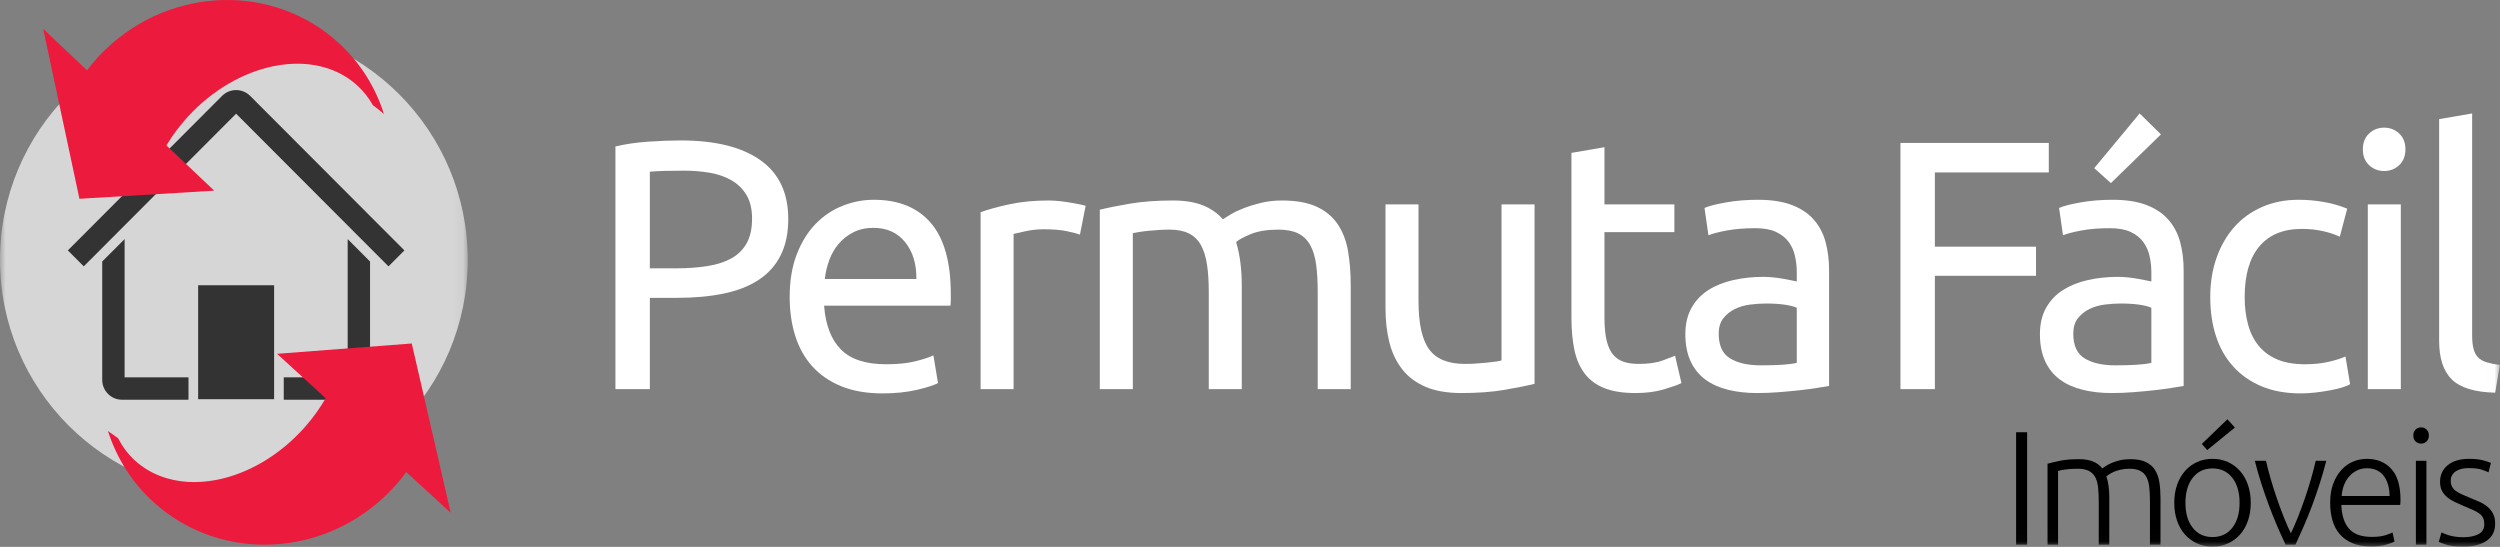 <?xml version="1.0" encoding="UTF-8" standalone="no"?>
<svg width="224px" height="49px" viewBox="0 0 224 49" version="1.1" xmlns="http://www.w3.org/2000/svg" xmlns:xlink="http://www.w3.org/1999/xlink">
    <rect x="0" y="0" width="224" height="49" fill="#808080" stroke="none"/>
    <!-- Generator: Sketch 41.2 (35397) - http://www.bohemiancoding.com/sketch -->
    <title>Page 1</title>
    <desc>Created with Sketch.</desc>
    <defs>
        <polygon id="path-1" points="0 41.974 0 0.016 41.91 0.016 41.91 41.974 1.38838612e-16 41.974"></polygon>
        <polygon id="path-3" points="0 48.978 223.984 48.978 223.984 0 0 0"></polygon>
    </defs>
    <g id="Telas" stroke="none" stroke-width="1" fill="none" fill-rule="evenodd">
        <g id="Home" transform="translate(-44, -41)">
            <g id="Page-1" transform="translate(44, 41)">
                <g id="Group-3" transform="translate(0, 2.291)">
                    <mask id="mask-2" fill="white">
                        <use xlink:href="#path-1"></use>
                    </mask>
                    <g id="Clip-2"></g>
                    <path d="M20.955,0.016 C9.382,0.016 -2.80087515e-05,9.409 -2.80087515e-05,20.995 C-2.80087515e-05,32.581 9.382,41.974 20.955,41.974 C32.528,41.974 41.91,32.581 41.91,20.995 C41.91,9.409 32.528,0.016 20.955,0.016" id="Fill-1" fill="#D6D6D6" mask="url(#mask-2)"></path>
                </g>
                <path d="M31.152,33.809 L25.424,33.809 L25.424,35.816 L31.381,35.816 C32.36,35.816 33.157,35.018 33.157,34.038 L33.157,23.434 L31.152,21.425 L31.152,33.809 Z M21.157,8.071 C20.681,8.071 20.234,8.256 19.897,8.593 L6.078,22.437 L7.505,23.865 L21.156,10.187 L34.808,23.865 L36.226,22.446 L36.235,22.437 L22.418,8.595 C22.087,8.262 21.627,8.071 21.157,8.071 L21.157,8.071 Z M11.164,21.422 L9.159,23.431 L9.159,34.038 C9.159,35.018 9.954,35.816 10.932,35.816 L16.889,35.816 L16.889,33.809 L11.164,33.809 L11.164,21.422 Z M17.754,35.769 L24.561,35.769 L24.561,25.561 L17.754,25.561 L17.754,35.769 Z" id="Fill-4" fill="#333333"></path>
                <path d="M30.39,3.888 C24.523,-1.518 15.389,-1.224 9.508,4.382 C9.25,4.627 8.996,4.88 8.752,5.146 C8.409,5.519 8.096,5.906 7.797,6.3 L6.619,5.186 L3.872,2.586 L4.593,5.975 L4.999,7.877 L5.022,7.986 L7.117,17.812 L19.194,17.083 L14.91,13.03 C15.449,12.137 16.085,11.271 16.835,10.454 C19.066,8.027 21.812,6.488 24.48,5.936 C24.919,5.846 25.356,5.779 25.788,5.743 C26.003,5.725 26.216,5.716 26.428,5.711 C28.557,5.665 30.538,6.302 32.04,7.686 C32.593,8.196 33.045,8.78 33.406,9.42 C33.745,9.674 34.076,9.936 34.401,10.207 C33.648,7.852 32.32,5.665 30.39,3.888" id="Fill-6" fill="#EC1A3D"></path>
                <path d="M39.865,43.685 L39.073,40.245 L38.893,39.463 L36.893,30.776 L24.829,31.701 L29.179,35.684 C28.655,36.585 28.033,37.462 27.296,38.289 C25.2,40.643 22.623,42.194 20.078,42.846 C19.817,42.912 19.556,42.968 19.297,43.016 C18.461,43.17 17.636,43.227 16.838,43.179 C15.068,43.071 13.435,42.461 12.138,41.304 C11.483,40.721 10.976,40.026 10.58,39.265 C10.272,39.056 9.969,38.839 9.67,38.617 C10.45,41.037 11.834,43.278 13.849,45.075 C19.269,49.909 27.32,49.979 33.088,45.652 C33.934,45.017 34.732,44.29 35.464,43.466 C35.801,43.088 36.107,42.695 36.4,42.297 L38.515,44.233 L40.385,45.946 L39.865,43.685 Z" id="Fill-8" fill="#EC1A3D"></path>
                <path d="M61.248,15.29 C59.934,15.29 58.927,15.321 58.227,15.385 L58.227,24.043 L60.549,24.043 C61.608,24.043 62.562,23.975 63.41,23.837 C64.258,23.699 64.973,23.466 65.557,23.136 C66.139,22.807 66.59,22.356 66.908,21.783 C67.226,21.21 67.385,20.478 67.385,19.587 C67.385,18.738 67.22,18.038 66.892,17.486 C66.563,16.934 66.118,16.494 65.557,16.165 C64.995,15.836 64.343,15.608 63.601,15.481 C62.859,15.353 62.075,15.29 61.248,15.29 M60.994,12.584 C64.088,12.584 66.468,13.173 68.132,14.351 C69.796,15.528 70.628,17.285 70.628,19.619 C70.628,20.892 70.4,21.98 69.944,22.882 C69.488,23.784 68.832,24.516 67.973,25.078 C67.115,25.641 66.07,26.049 64.841,26.304 C63.611,26.558 62.223,26.686 60.676,26.686 L58.227,26.686 L58.227,34.866 L55.143,34.866 L55.143,13.125 C56.012,12.913 56.982,12.77 58.053,12.695 C59.123,12.621 60.103,12.584 60.994,12.584" id="Fill-10" fill="#FFFFFF"></path>
                <path d="M82.106,24.998 C82.127,23.662 81.793,22.563 81.105,21.704 C80.416,20.844 79.467,20.415 78.259,20.415 C77.58,20.415 76.982,20.547 76.462,20.813 C75.943,21.078 75.503,21.423 75.143,21.847 C74.782,22.272 74.502,22.76 74.3,23.311 C74.099,23.863 73.966,24.425 73.903,24.998 L82.106,24.998 Z M70.755,26.622 C70.755,25.158 70.967,23.879 71.391,22.786 C71.815,21.693 72.377,20.786 73.076,20.064 C73.776,19.343 74.581,18.802 75.493,18.441 C76.404,18.08 77.337,17.9 78.291,17.9 C80.517,17.9 82.223,18.595 83.41,19.985 C84.597,21.375 85.191,23.492 85.191,26.335 L85.191,26.829 C85.191,27.031 85.18,27.216 85.159,27.386 L73.839,27.386 C73.966,29.105 74.464,30.41 75.334,31.301 C76.203,32.193 77.559,32.638 79.404,32.638 C80.442,32.638 81.316,32.548 82.027,32.368 C82.737,32.188 83.272,32.012 83.633,31.842 L84.046,34.325 C83.685,34.516 83.055,34.718 82.154,34.93 C81.253,35.142 80.23,35.248 79.086,35.248 C77.644,35.248 76.399,35.031 75.35,34.596 C74.3,34.161 73.436,33.561 72.758,32.797 C72.08,32.033 71.576,31.126 71.248,30.076 C70.919,29.025 70.755,27.874 70.755,26.622 L70.755,26.622 Z" id="Fill-12" fill="#FFFFFF"></path>
                <path d="M93.966,17.964 C94.221,17.964 94.512,17.98 94.841,18.011 C95.169,18.043 95.492,18.086 95.81,18.139 C96.128,18.192 96.419,18.245 96.685,18.298 C96.95,18.351 97.146,18.399 97.273,18.441 L96.764,21.019 C96.531,20.935 96.144,20.834 95.604,20.717 C95.063,20.601 94.369,20.542 93.521,20.542 C92.97,20.542 92.424,20.601 91.884,20.717 C91.343,20.834 90.988,20.913 90.818,20.956 L90.818,34.866 L87.861,34.866 L87.861,19.014 C88.561,18.759 89.43,18.521 90.469,18.298 C91.507,18.075 92.673,17.964 93.966,17.964" id="Fill-14" fill="#FFFFFF"></path>
                <path d="M98.544,18.791 C99.223,18.622 100.118,18.441 101.231,18.25 C102.344,18.059 103.632,17.964 105.095,17.964 C106.154,17.964 107.045,18.107 107.765,18.393 C108.486,18.68 109.09,19.099 109.578,19.651 C109.726,19.545 109.959,19.396 110.277,19.205 C110.595,19.014 110.987,18.828 111.454,18.648 C111.92,18.468 112.44,18.309 113.012,18.171 C113.584,18.033 114.199,17.964 114.856,17.964 C116.128,17.964 117.166,18.15 117.972,18.521 C118.778,18.892 119.408,19.417 119.864,20.096 C120.32,20.776 120.627,21.582 120.786,22.516 C120.945,23.45 121.025,24.468 121.025,25.571 L121.025,34.866 L118.068,34.866 L118.068,26.208 C118.068,25.232 118.02,24.394 117.924,23.693 C117.829,22.993 117.649,22.41 117.384,21.943 C117.119,21.476 116.758,21.131 116.303,20.908 C115.847,20.685 115.258,20.574 114.538,20.574 C113.541,20.574 112.72,20.707 112.074,20.972 C111.427,21.237 110.987,21.476 110.754,21.688 C110.924,22.24 111.051,22.845 111.136,23.502 C111.22,24.16 111.263,24.85 111.263,25.571 L111.263,34.866 L108.306,34.866 L108.306,26.208 C108.306,25.232 108.253,24.394 108.147,23.693 C108.041,22.993 107.855,22.41 107.591,21.943 C107.325,21.476 106.965,21.131 106.509,20.908 C106.053,20.685 105.476,20.574 104.777,20.574 C104.479,20.574 104.162,20.585 103.823,20.606 C103.483,20.627 103.16,20.653 102.853,20.685 C102.545,20.717 102.265,20.754 102.01,20.797 C101.756,20.839 101.586,20.871 101.502,20.892 L101.502,34.866 L98.544,34.866 L98.544,18.791 Z" id="Fill-16" fill="#FFFFFF"></path>
                <path d="M137.495,34.389 C136.816,34.559 135.921,34.739 134.808,34.93 C133.695,35.121 132.408,35.217 130.945,35.217 C129.673,35.217 128.602,35.031 127.734,34.66 C126.864,34.288 126.165,33.763 125.635,33.084 C125.105,32.405 124.723,31.604 124.49,30.68 C124.257,29.757 124.141,28.734 124.141,27.609 L124.141,18.314 L127.098,18.314 L127.098,26.972 C127.098,28.988 127.416,30.431 128.052,31.301 C128.687,32.172 129.758,32.606 131.263,32.606 C131.581,32.606 131.909,32.596 132.249,32.574 C132.587,32.554 132.905,32.527 133.203,32.495 C133.499,32.463 133.769,32.431 134.013,32.399 C134.257,32.368 134.432,32.331 134.538,32.288 L134.538,18.314 L137.495,18.314 L137.495,34.389 Z" id="Fill-18" fill="#FFFFFF"></path>
                <path d="M143.759,18.314 L150.023,18.314 L150.023,20.797 L143.759,20.797 L143.759,28.436 C143.759,29.264 143.822,29.948 143.949,30.489 C144.077,31.031 144.267,31.455 144.522,31.763 C144.776,32.071 145.094,32.288 145.476,32.415 C145.857,32.543 146.302,32.606 146.811,32.606 C147.701,32.606 148.417,32.506 148.957,32.304 C149.498,32.102 149.874,31.959 150.086,31.874 L150.659,34.325 C150.361,34.474 149.842,34.66 149.101,34.882 C148.358,35.105 147.511,35.217 146.557,35.217 C145.433,35.217 144.506,35.073 143.775,34.787 C143.043,34.5 142.455,34.071 142.01,33.498 C141.565,32.925 141.252,32.219 141.072,31.381 C140.892,30.543 140.802,29.572 140.802,28.468 L140.802,13.698 L143.759,13.189 L143.759,18.314 Z" id="Fill-20" fill="#FFFFFF"></path>
                <path d="M157.781,32.734 C158.48,32.734 159.1,32.718 159.641,32.686 C160.181,32.654 160.632,32.596 160.992,32.511 L160.992,27.577 C160.78,27.471 160.436,27.381 159.959,27.306 C159.482,27.232 158.904,27.195 158.226,27.195 C157.781,27.195 157.309,27.227 156.811,27.29 C156.313,27.354 155.857,27.487 155.444,27.688 C155.03,27.89 154.686,28.166 154.41,28.516 C154.135,28.866 153.997,29.328 153.997,29.901 C153.997,30.962 154.336,31.699 155.014,32.113 C155.693,32.527 156.615,32.734 157.781,32.734 M157.526,17.9 C158.713,17.9 159.715,18.054 160.531,18.361 C161.347,18.669 162.004,19.104 162.503,19.667 C163,20.229 163.356,20.898 163.568,21.672 C163.779,22.447 163.886,23.301 163.886,24.234 L163.886,34.58 C163.631,34.623 163.276,34.681 162.821,34.755 C162.364,34.83 161.851,34.898 161.278,34.962 C160.706,35.026 160.086,35.084 159.418,35.137 C158.751,35.19 158.088,35.217 157.431,35.217 C156.498,35.217 155.639,35.121 154.855,34.93 C154.071,34.739 153.393,34.437 152.82,34.023 C152.248,33.609 151.803,33.063 151.485,32.383 C151.167,31.705 151.008,30.887 151.008,29.932 C151.008,29.02 151.193,28.235 151.565,27.577 C151.935,26.919 152.439,26.389 153.075,25.985 C153.711,25.582 154.453,25.285 155.301,25.094 C156.148,24.903 157.038,24.807 157.972,24.807 C158.268,24.807 158.576,24.823 158.894,24.855 C159.212,24.887 159.514,24.93 159.8,24.983 C160.086,25.036 160.335,25.083 160.547,25.126 C160.759,25.169 160.907,25.2 160.992,25.221 L160.992,24.394 C160.992,23.906 160.939,23.423 160.833,22.945 C160.727,22.468 160.536,22.044 160.261,21.672 C159.985,21.301 159.609,21.004 159.132,20.781 C158.655,20.558 158.035,20.446 157.272,20.446 C156.297,20.446 155.444,20.516 154.712,20.653 C153.981,20.792 153.435,20.935 153.075,21.083 L152.725,18.632 C153.107,18.462 153.743,18.298 154.633,18.139 C155.523,17.979 156.487,17.9 157.526,17.9" id="Fill-22" fill="#FFFFFF"></path>
                <polygon id="Fill-24" fill="#FFFFFF" points="170.281 34.866 170.281 12.807 183.572 12.807 183.572 15.449 173.365 15.449 173.365 22.102 182.427 22.102 182.427 24.712 173.365 24.712 173.365 34.866"></polygon>
                <path d="M193.62,12.043 L189.136,16.404 L187.642,15.067 L191.712,10.165 L193.62,12.043 Z M189.55,32.734 C190.249,32.734 190.869,32.718 191.41,32.686 C191.95,32.654 192.4,32.596 192.761,32.511 L192.761,27.577 C192.549,27.471 192.205,27.381 191.728,27.306 C191.251,27.232 190.673,27.195 189.995,27.195 C189.55,27.195 189.078,27.227 188.58,27.29 C188.081,27.354 187.626,27.487 187.212,27.688 C186.799,27.89 186.454,28.166 186.179,28.516 C185.903,28.866 185.766,29.328 185.766,29.901 C185.766,30.962 186.105,31.699 186.783,32.113 C187.461,32.527 188.384,32.734 189.55,32.734 L189.55,32.734 Z M189.295,17.9 C190.482,17.9 191.484,18.054 192.3,18.361 C193.116,18.669 193.773,19.104 194.271,19.667 C194.769,20.229 195.124,20.898 195.337,21.672 C195.548,22.447 195.655,23.301 195.655,24.234 L195.655,34.58 C195.4,34.623 195.045,34.681 194.589,34.755 C194.133,34.83 193.62,34.898 193.047,34.962 C192.475,35.026 191.855,35.084 191.187,35.137 C190.519,35.19 189.857,35.217 189.2,35.217 C188.267,35.217 187.408,35.121 186.624,34.93 C185.84,34.739 185.162,34.437 184.589,34.023 C184.017,33.609 183.572,33.063 183.254,32.383 C182.936,31.705 182.777,30.887 182.777,29.932 C182.777,29.02 182.962,28.235 183.333,27.577 C183.704,26.919 184.208,26.389 184.844,25.985 C185.48,25.582 186.221,25.285 187.069,25.094 C187.917,24.903 188.807,24.807 189.74,24.807 C190.037,24.807 190.344,24.823 190.662,24.855 C190.98,24.887 191.282,24.93 191.569,24.983 C191.855,25.036 192.104,25.083 192.316,25.126 C192.527,25.169 192.676,25.2 192.761,25.221 L192.761,24.394 C192.761,23.906 192.708,23.423 192.602,22.945 C192.496,22.468 192.305,22.044 192.03,21.672 C191.754,21.301 191.378,21.003 190.901,20.781 C190.424,20.558 189.804,20.446 189.041,20.446 C188.066,20.446 187.212,20.516 186.481,20.653 C185.75,20.792 185.204,20.935 184.844,21.083 L184.494,18.632 C184.875,18.462 185.511,18.298 186.402,18.139 C187.292,17.979 188.256,17.9 189.295,17.9 L189.295,17.9 Z" id="Fill-26" fill="#FFFFFF"></path>
                <path d="M206.147,35.248 C204.811,35.248 203.64,35.036 202.633,34.612 C201.626,34.188 200.778,33.593 200.09,32.829 C199.401,32.065 198.886,31.158 198.548,30.107 C198.208,29.057 198.039,27.895 198.039,26.622 C198.039,25.349 198.224,24.182 198.595,23.12 C198.966,22.059 199.491,21.142 200.169,20.367 C200.847,19.592 201.679,18.988 202.665,18.552 C203.651,18.118 204.748,17.9 205.956,17.9 C206.698,17.9 207.44,17.964 208.182,18.091 C208.924,18.218 209.634,18.42 210.312,18.696 L209.645,21.21 C209.199,20.999 208.685,20.828 208.102,20.701 C207.519,20.574 206.899,20.51 206.242,20.51 C204.589,20.51 203.322,21.03 202.443,22.07 C201.563,23.11 201.123,24.627 201.123,26.622 C201.123,27.513 201.223,28.33 201.425,29.073 C201.626,29.816 201.944,30.453 202.379,30.983 C202.813,31.514 203.37,31.922 204.048,32.208 C204.727,32.495 205.553,32.638 206.528,32.638 C207.313,32.638 208.023,32.564 208.659,32.415 C209.295,32.267 209.793,32.108 210.153,31.938 L210.567,34.421 C210.397,34.527 210.153,34.628 209.835,34.723 C209.517,34.819 209.157,34.903 208.754,34.978 C208.351,35.052 207.922,35.116 207.467,35.169 C207.01,35.222 206.571,35.248 206.147,35.248" id="Fill-28" fill="#FFFFFF"></path>
                <mask id="mask-4" fill="white">
                    <use xlink:href="#path-3"></use>
                </mask>
                <g id="Clip-31"></g>
                <path d="M212.156,34.866 L215.114,34.866 L215.114,18.314 L212.156,18.314 L212.156,34.866 Z M213.619,15.322 C213.089,15.322 212.638,15.146 212.268,14.796 C211.897,14.446 211.711,13.974 211.711,13.38 C211.711,12.786 211.897,12.313 212.268,11.963 C212.638,11.613 213.089,11.438 213.619,11.438 C214.149,11.438 214.599,11.613 214.97,11.963 C215.341,12.313 215.527,12.786 215.527,13.38 C215.527,13.974 215.341,14.446 214.97,14.796 C214.599,15.146 214.149,15.322 213.619,15.322 L213.619,15.322 Z" id="Fill-30" fill="#FFFFFF" mask="url(#mask-4)"></path>
                <path d="M223.571,35.185 C221.748,35.142 220.455,34.75 219.692,34.007 C218.929,33.264 218.547,32.108 218.547,30.537 L218.547,10.674 L221.504,10.165 L221.504,30.06 C221.504,30.548 221.547,30.951 221.632,31.269 C221.716,31.588 221.854,31.842 222.045,32.033 C222.236,32.224 222.49,32.368 222.808,32.463 C223.126,32.559 223.518,32.638 223.984,32.702 L223.571,35.185 Z" id="Fill-32" fill="#FFFFFF" mask="url(#mask-4)"></path>
                <polygon id="Fill-33" fill="#000000" mask="url(#mask-4)" points="180.643 48.803 181.63 48.803 181.63 38.729 180.643 38.729"></polygon>
                <path d="M183.459,41.549 C183.74,41.472 184.106,41.385 184.556,41.288 C185.006,41.191 185.589,41.142 186.305,41.142 C187.254,41.142 187.941,41.418 188.367,41.971 C188.416,41.932 188.51,41.867 188.65,41.775 C188.791,41.683 188.967,41.588 189.18,41.491 C189.393,41.394 189.643,41.312 189.928,41.244 C190.214,41.176 190.531,41.142 190.879,41.142 C191.45,41.142 191.913,41.227 192.266,41.397 C192.619,41.566 192.893,41.804 193.086,42.109 C193.28,42.414 193.411,42.78 193.479,43.206 C193.546,43.633 193.58,44.098 193.58,44.602 L193.58,48.803 L192.636,48.803 L192.636,44.907 C192.636,44.413 192.615,43.984 192.571,43.621 C192.527,43.257 192.44,42.957 192.31,42.72 C192.179,42.482 191.992,42.303 191.751,42.182 C191.508,42.061 191.194,42 190.807,42 C190.516,42 190.252,42.027 190.015,42.08 C189.778,42.133 189.573,42.199 189.398,42.276 C189.224,42.354 189.081,42.431 188.97,42.509 C188.858,42.586 188.779,42.645 188.73,42.683 C188.817,42.935 188.883,43.219 188.926,43.534 C188.97,43.849 188.992,44.18 188.992,44.529 L188.992,48.803 L188.048,48.803 L188.048,44.907 C188.048,44.413 188.026,43.984 187.983,43.621 C187.939,43.257 187.849,42.957 187.714,42.72 C187.578,42.482 187.387,42.303 187.14,42.182 C186.893,42.061 186.567,42 186.16,42 C185.705,42 185.32,42.024 185.006,42.073 C184.691,42.121 184.49,42.165 184.403,42.203 L184.403,48.803 L183.459,48.803 L183.459,41.549 Z" id="Fill-34" fill="#000000" mask="url(#mask-4)"></path>
                <path d="M200.245,38.308 L197.762,40.328 L197.283,39.776 L199.577,37.566 L200.245,38.308 Z M200.666,45.053 C200.666,44.113 200.448,43.364 200.013,42.807 C199.577,42.25 198.986,41.971 198.241,41.971 C197.496,41.971 196.905,42.25 196.47,42.807 C196.034,43.364 195.816,44.113 195.816,45.053 C195.816,45.993 196.034,46.739 196.47,47.291 C196.905,47.844 197.496,48.12 198.241,48.12 C198.986,48.12 199.577,47.844 200.013,47.291 C200.448,46.739 200.666,45.993 200.666,45.053 L200.666,45.053 Z M201.668,45.053 C201.668,45.644 201.583,46.182 201.414,46.666 C201.244,47.151 201.007,47.563 200.702,47.902 C200.398,48.241 200.037,48.505 199.621,48.694 C199.204,48.883 198.744,48.978 198.241,48.978 C197.738,48.978 197.278,48.883 196.862,48.694 C196.445,48.505 196.085,48.241 195.78,47.902 C195.475,47.563 195.238,47.151 195.068,46.666 C194.899,46.182 194.814,45.644 194.814,45.053 C194.814,44.462 194.899,43.924 195.068,43.439 C195.238,42.955 195.475,42.54 195.78,42.196 C196.085,41.852 196.445,41.586 196.862,41.397 C197.278,41.208 197.738,41.113 198.241,41.113 C198.744,41.113 199.204,41.208 199.621,41.397 C200.037,41.586 200.398,41.852 200.702,42.196 C201.007,42.54 201.244,42.955 201.414,43.439 C201.583,43.924 201.668,44.462 201.668,45.053 L201.668,45.053 Z" id="Fill-35" fill="#000000" mask="url(#mask-4)"></path>
                <path d="M205.262,47.786 C205.465,47.369 205.674,46.892 205.888,46.354 C206.102,45.816 206.308,45.259 206.507,44.682 C206.706,44.106 206.89,43.524 207.06,42.938 C207.23,42.351 207.373,41.801 207.49,41.288 L208.434,41.288 C208.259,41.976 208.064,42.654 207.85,43.323 C207.636,43.991 207.409,44.646 207.17,45.285 C206.932,45.925 206.683,46.54 206.425,47.131 C206.167,47.723 205.916,48.28 205.673,48.803 L204.793,48.803 C204.54,48.28 204.286,47.723 204.033,47.131 C203.78,46.54 203.534,45.925 203.295,45.285 C203.056,44.646 202.83,43.991 202.615,43.323 C202.401,42.654 202.206,41.976 202.031,41.288 L203.033,41.288 C203.149,41.801 203.293,42.351 203.462,42.938 C203.632,43.524 203.817,44.106 204.016,44.682 C204.215,45.259 204.422,45.816 204.635,46.354 C204.849,46.892 205.058,47.369 205.262,47.786" id="Fill-36" fill="#000000" mask="url(#mask-4)"></path>
                <path d="M214.112,44.442 C214.092,43.657 213.909,43.047 213.56,42.61 C213.212,42.174 212.718,41.956 212.079,41.956 C211.74,41.956 211.438,42.024 211.172,42.16 C210.905,42.296 210.673,42.477 210.475,42.705 C210.276,42.933 210.121,43.197 210.01,43.497 C209.899,43.798 209.833,44.113 209.814,44.442 L214.112,44.442 Z M208.783,45.038 C208.783,44.379 208.877,43.805 209.066,43.316 C209.255,42.826 209.502,42.417 209.807,42.087 C210.112,41.758 210.46,41.513 210.852,41.353 C211.244,41.193 211.648,41.113 212.065,41.113 C212.984,41.113 213.717,41.414 214.264,42.014 C214.811,42.615 215.085,43.541 215.085,44.791 C215.085,44.869 215.082,44.946 215.078,45.024 C215.073,45.101 215.065,45.174 215.056,45.242 L209.785,45.242 C209.814,46.162 210.041,46.87 210.467,47.364 C210.893,47.858 211.571,48.105 212.5,48.105 C213.013,48.105 213.42,48.057 213.72,47.96 C214.02,47.863 214.238,47.781 214.373,47.713 L214.548,48.527 C214.412,48.605 214.158,48.697 213.785,48.803 C213.412,48.91 212.974,48.963 212.471,48.963 C211.813,48.963 211.251,48.866 210.787,48.672 C210.322,48.479 209.94,48.207 209.64,47.858 C209.339,47.509 209.122,47.095 208.986,46.615 C208.85,46.136 208.783,45.61 208.783,45.038 L208.783,45.038 Z" id="Fill-37" fill="#000000" mask="url(#mask-4)"></path>
                <path d="M216.464,48.803 L217.408,48.803 L217.408,41.288 L216.464,41.288 L216.464,48.803 Z M217.626,39.02 C217.626,39.243 217.558,39.42 217.422,39.551 C217.287,39.681 217.122,39.747 216.929,39.747 C216.735,39.747 216.57,39.681 216.435,39.551 C216.299,39.42 216.232,39.243 216.232,39.02 C216.232,38.797 216.299,38.62 216.435,38.489 C216.57,38.358 216.735,38.293 216.929,38.293 C217.122,38.293 217.287,38.358 217.422,38.489 C217.558,38.62 217.626,38.797 217.626,39.02 L217.626,39.02 Z" id="Fill-38" fill="#000000" mask="url(#mask-4)"></path>
                <path d="M220.719,48.135 C221.261,48.135 221.708,48.045 222.062,47.865 C222.415,47.686 222.592,47.384 222.592,46.957 C222.592,46.753 222.56,46.579 222.497,46.434 C222.434,46.288 222.331,46.157 222.185,46.041 C222.04,45.925 221.849,45.814 221.612,45.707 C221.374,45.6 221.082,45.474 220.733,45.329 C220.452,45.213 220.186,45.094 219.935,44.973 C219.683,44.852 219.46,44.711 219.267,44.551 C219.073,44.391 218.918,44.2 218.802,43.977 C218.686,43.754 218.628,43.483 218.628,43.163 C218.628,42.552 218.858,42.058 219.317,41.68 C219.777,41.302 220.409,41.113 221.212,41.113 C221.725,41.113 222.149,41.157 222.483,41.244 C222.817,41.331 223.051,41.409 223.187,41.477 L222.969,42.32 C222.853,42.262 222.657,42.184 222.381,42.087 C222.105,41.99 221.701,41.942 221.169,41.942 C220.956,41.942 220.755,41.964 220.566,42.007 C220.377,42.051 220.21,42.119 220.065,42.211 C219.92,42.304 219.804,42.42 219.717,42.561 C219.63,42.702 219.586,42.874 219.586,43.078 C219.586,43.282 219.625,43.457 219.702,43.602 C219.78,43.748 219.893,43.877 220.043,43.988 C220.193,44.1 220.377,44.204 220.595,44.301 C220.813,44.397 221.062,44.503 221.343,44.619 C221.633,44.735 221.912,44.853 222.178,44.974 C222.444,45.094 222.679,45.239 222.882,45.409 C223.086,45.578 223.25,45.782 223.376,46.019 C223.502,46.257 223.565,46.555 223.565,46.913 C223.565,47.592 223.311,48.105 222.802,48.454 C222.294,48.803 221.599,48.978 220.719,48.978 C220.06,48.978 219.557,48.922 219.209,48.81 C218.86,48.699 218.628,48.614 218.512,48.556 L218.758,47.698 C218.787,47.718 218.85,47.749 218.947,47.793 C219.044,47.836 219.174,47.885 219.339,47.938 C219.504,47.992 219.7,48.038 219.927,48.076 C220.155,48.115 220.418,48.135 220.719,48.135" id="Fill-39" fill="#000000" mask="url(#mask-4)"></path>
            </g>
        </g>
    </g>
</svg>